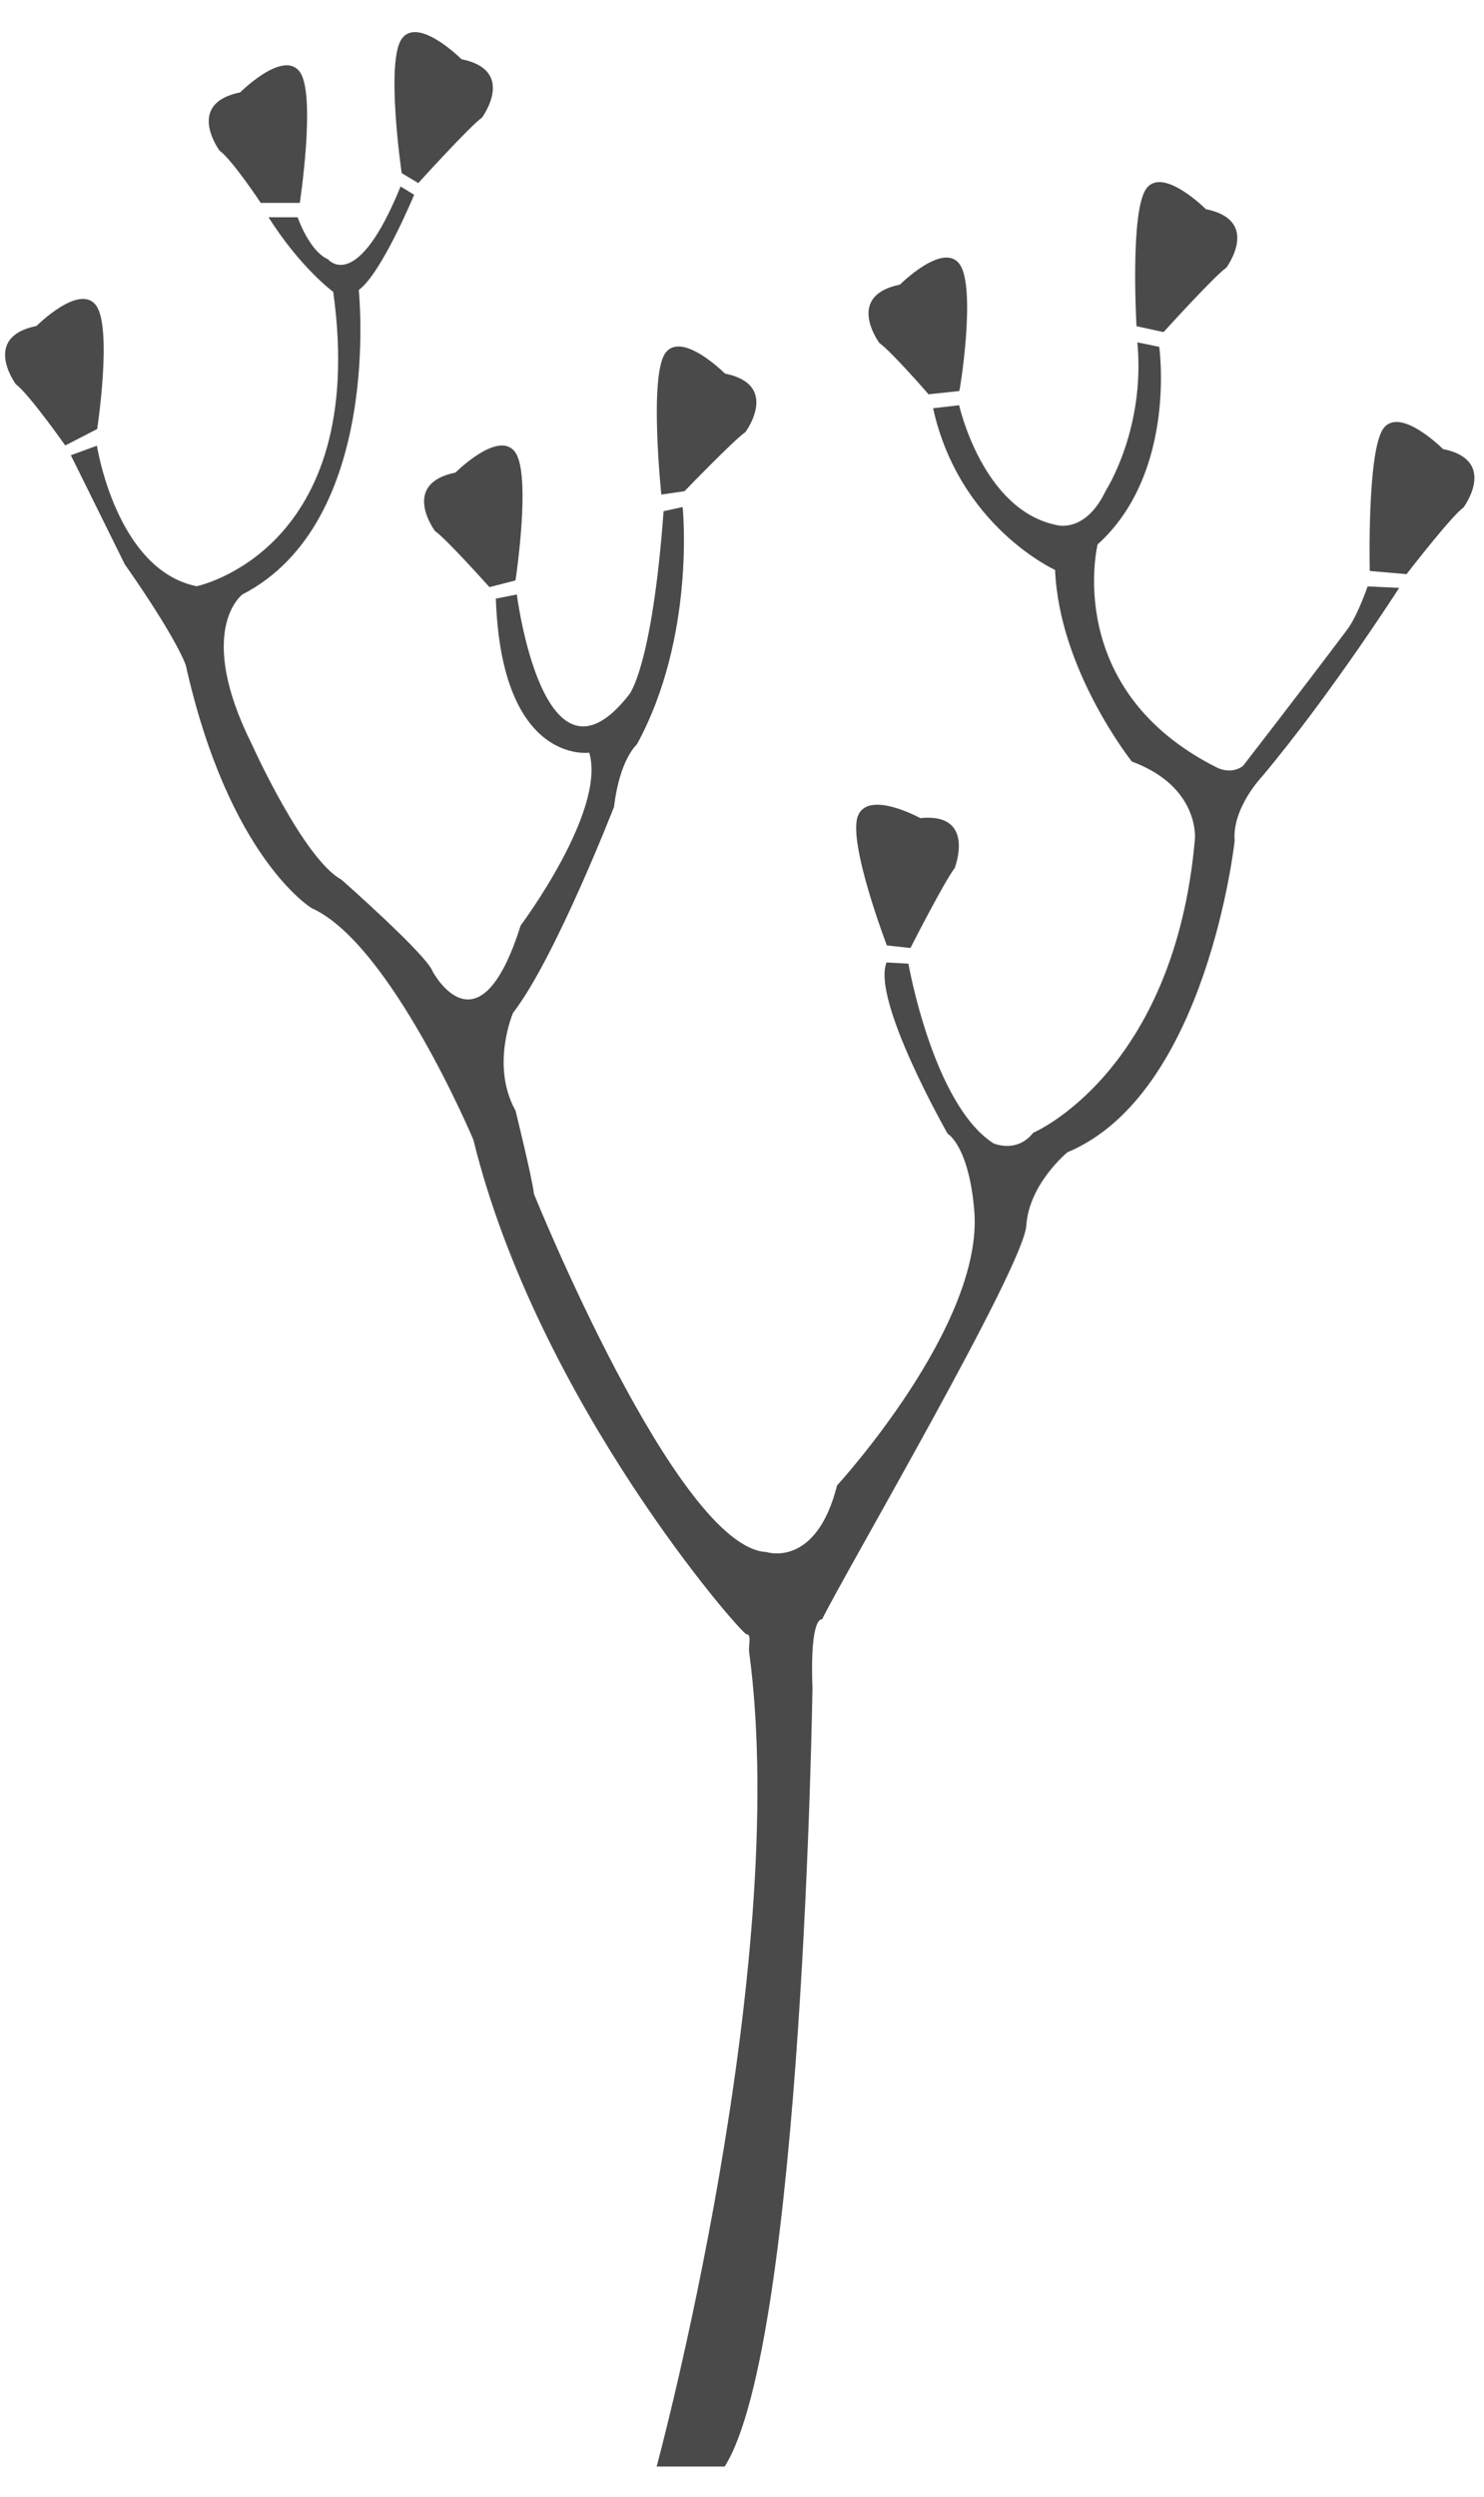 <?xml version="1.0" encoding="UTF-8" standalone="no"?>
<svg width="44px" height="74px" viewBox="0 0 44 74" version="1.1" xmlns="http://www.w3.org/2000/svg" xmlns:xlink="http://www.w3.org/1999/xlink" xmlns:sketch="http://www.bohemiancoding.com/sketch/ns">
    <!-- Generator: Sketch 3.3.2 (12043) - http://www.bohemiancoding.com/sketch -->
    <title>Cooksonia 2</title>
    <desc>Created with Sketch.</desc>
    <defs></defs>
    <g id="Page-1" stroke="none" stroke-width="1" fill="none" fill-rule="evenodd" sketch:type="MSPage">
        <g id="Startscreen-2-Copy-16" sketch:type="MSArtboardGroup" transform="translate(-400, -953)" fill="#4A4A4A">
            <g id="Cooksonia-2" sketch:type="MSLayerGroup" transform="translate(400, 953.258)">
                <path d="M39.94,18.409 C38.436,20.406 36.851,22.447 36.851,22.447 C36.485,22.713 36.079,22.491 36.079,22.491 C31.487,20.183 32.543,15.879 32.543,15.879 C34.901,13.75 34.371,10.022 34.371,10.022 L33.722,9.889 C33.965,12.463 32.787,14.282 32.787,14.282 C32.177,15.569 31.323,15.303 31.323,15.303 C29.129,14.859 28.438,11.753 28.438,11.753 L27.666,11.842 C28.438,15.347 31.283,16.634 31.283,16.634 C31.404,19.607 33.559,22.313 33.559,22.313 C35.591,23.068 35.428,24.62 35.428,24.62 C34.818,31.543 30.633,33.317 30.633,33.317 C30.145,33.938 29.454,33.628 29.454,33.628 C27.665,32.474 26.934,28.304 26.934,28.304 L26.286,28.268 C25.834,29.379 28.096,33.342 28.096,33.342 C28.096,33.342 28.725,33.694 28.887,35.625 C29.172,39.024 24.818,43.769 24.818,43.769 C24.196,46.237 22.727,45.743 22.727,45.743 C20.071,45.62 15.832,35.131 15.832,35.131 C15.776,34.638 15.284,32.657 15.284,32.657 C14.539,31.321 15.211,29.763 15.211,29.763 C16.454,28.159 18.206,23.655 18.206,23.655 C18.374,22.238 18.884,21.804 18.884,21.804 C20.636,18.596 20.24,14.77 20.24,14.77 L19.675,14.894 C19.334,19.518 18.658,20.323 18.658,20.323 C16.115,23.593 15.324,17.362 15.324,17.362 L14.702,17.485 C14.871,22.421 17.471,22.051 17.471,22.051 C17.98,23.778 15.437,27.172 15.437,27.172 C14.194,31.121 12.825,28.529 12.825,28.529 C12.644,28.036 10.124,25.814 10.124,25.814 C8.994,25.198 7.468,21.804 7.468,21.804 C5.773,18.411 7.186,17.362 7.186,17.362 C11.368,15.203 10.637,8.337 10.637,8.337 C11.316,7.843 12.279,5.515 12.279,5.515 L11.876,5.269 C11.834,5.374 11.791,5.474 11.75,5.57 C10.522,8.41 9.728,7.429 9.728,7.429 C9.164,7.181 8.825,6.181 8.825,6.181 L7.961,6.181 C8.92,7.694 9.88,8.392 9.88,8.392 C10.945,16.071 5.83,17.117 5.83,17.117 C3.443,16.634 2.874,12.952 2.874,12.952 L2.101,13.235 L3.699,16.466 C5.285,18.731 5.51,19.463 5.51,19.463 C6.789,25.182 9.24,26.658 9.24,26.658 C11.585,27.705 14.035,33.522 14.035,33.522 C15.954,41.317 21.997,48.19 22.134,48.181 C22.293,48.171 22.187,48.525 22.211,48.701 C23.475,58.048 19.47,72.846 19.47,72.846 L21.488,72.846 C23.805,69.156 24.089,49.779 24.089,49.779 C24.008,47.605 24.374,47.738 24.374,47.738 C25.024,46.406 30.348,37.31 30.429,36.068 C30.511,34.825 31.649,33.894 31.649,33.894 C35.794,32.164 36.607,24.665 36.607,24.665 C36.526,23.689 37.42,22.757 37.42,22.757 C39.474,20.308 41.484,17.166 41.484,17.166 L40.549,17.122 C40.549,17.122 40.252,17.995 39.94,18.409" id="Fill-1" sketch:type="MSShapeGroup"></path>
                <path d="M7.731,5.755 L8.889,5.755 C8.889,5.755 9.377,2.546 8.889,1.873 C8.401,1.199 7.121,2.48 7.121,2.48 C5.475,2.813 6.512,4.21 6.512,4.21 C6.882,4.473 7.731,5.755 7.731,5.755" id="Fill-2" sketch:type="MSShapeGroup"></path>
                <path d="M2.85,8.797 C2.362,8.124 1.082,9.403 1.082,9.403 C-0.564,9.736 0.472,11.134 0.472,11.134 C0.842,11.397 1.935,12.945 1.935,12.945 L2.881,12.458 C2.881,12.458 3.337,9.47 2.85,8.797" id="Fill-3" sketch:type="MSShapeGroup"></path>
                <path d="M12.402,5.168 C12.402,5.168 13.922,3.49 14.291,3.227 C14.291,3.227 15.328,1.829 13.682,1.496 C13.682,1.496 12.401,0.216 11.914,0.889 C11.426,1.563 11.91,4.873 11.91,4.873 L12.402,5.168" id="Fill-4" sketch:type="MSShapeGroup"></path>
                <path d="M20.295,14.301 C20.295,14.301 21.734,12.808 22.104,12.545 C22.104,12.545 23.141,11.147 21.495,10.814 C21.495,10.814 20.215,9.534 19.727,10.207 C19.239,10.881 19.608,14.4 19.608,14.4 L20.295,14.301" id="Fill-5" sketch:type="MSShapeGroup"></path>
                <path d="M12.895,15.479 C13.268,15.744 14.534,17.175 14.513,17.143 L15.284,16.946 C15.284,16.946 15.761,13.814 15.273,13.142 C14.785,12.468 13.506,13.748 13.506,13.748 C11.859,14.081 12.895,15.479 12.895,15.479" id="Fill-6" sketch:type="MSShapeGroup"></path>
                <path d="M26.994,27.84 C26.994,27.84 28.015,25.837 28.305,25.474 C28.305,25.474 28.954,23.822 27.287,23.99 C27.287,23.99 25.737,23.138 25.435,23.93 C25.133,24.723 26.295,27.763 26.295,27.763 L26.994,27.84" id="Fill-7" sketch:type="MSShapeGroup"></path>
                <path d="M42.784,13.051 C42.784,13.051 41.504,11.771 41.016,12.444 C40.528,13.118 40.613,16.665 40.613,16.665 L41.704,16.759 C41.704,16.759 43.024,15.045 43.394,14.781 C43.394,14.781 44.43,13.384 42.784,13.051" id="Fill-8" sketch:type="MSShapeGroup"></path>
                <path d="M34.499,9.585 C34.499,9.585 35.993,7.935 36.363,7.672 C36.363,7.672 37.399,6.274 35.753,5.941 C35.753,5.941 34.473,4.661 33.986,5.335 C33.498,6.008 33.697,9.411 33.697,9.411 L34.499,9.585" id="Fill-9" sketch:type="MSShapeGroup"></path>
                <path d="M27.531,11.428 L28.44,11.332 C28.44,11.454 28.962,8.277 28.451,7.571 C27.964,6.898 26.683,8.178 26.683,8.178 C25.037,8.511 26.073,9.908 26.073,9.908 C26.443,10.172 27.531,11.428 27.531,11.428" id="Fill-10" sketch:type="MSShapeGroup"></path>
            </g>
        </g>
    </g>
</svg>